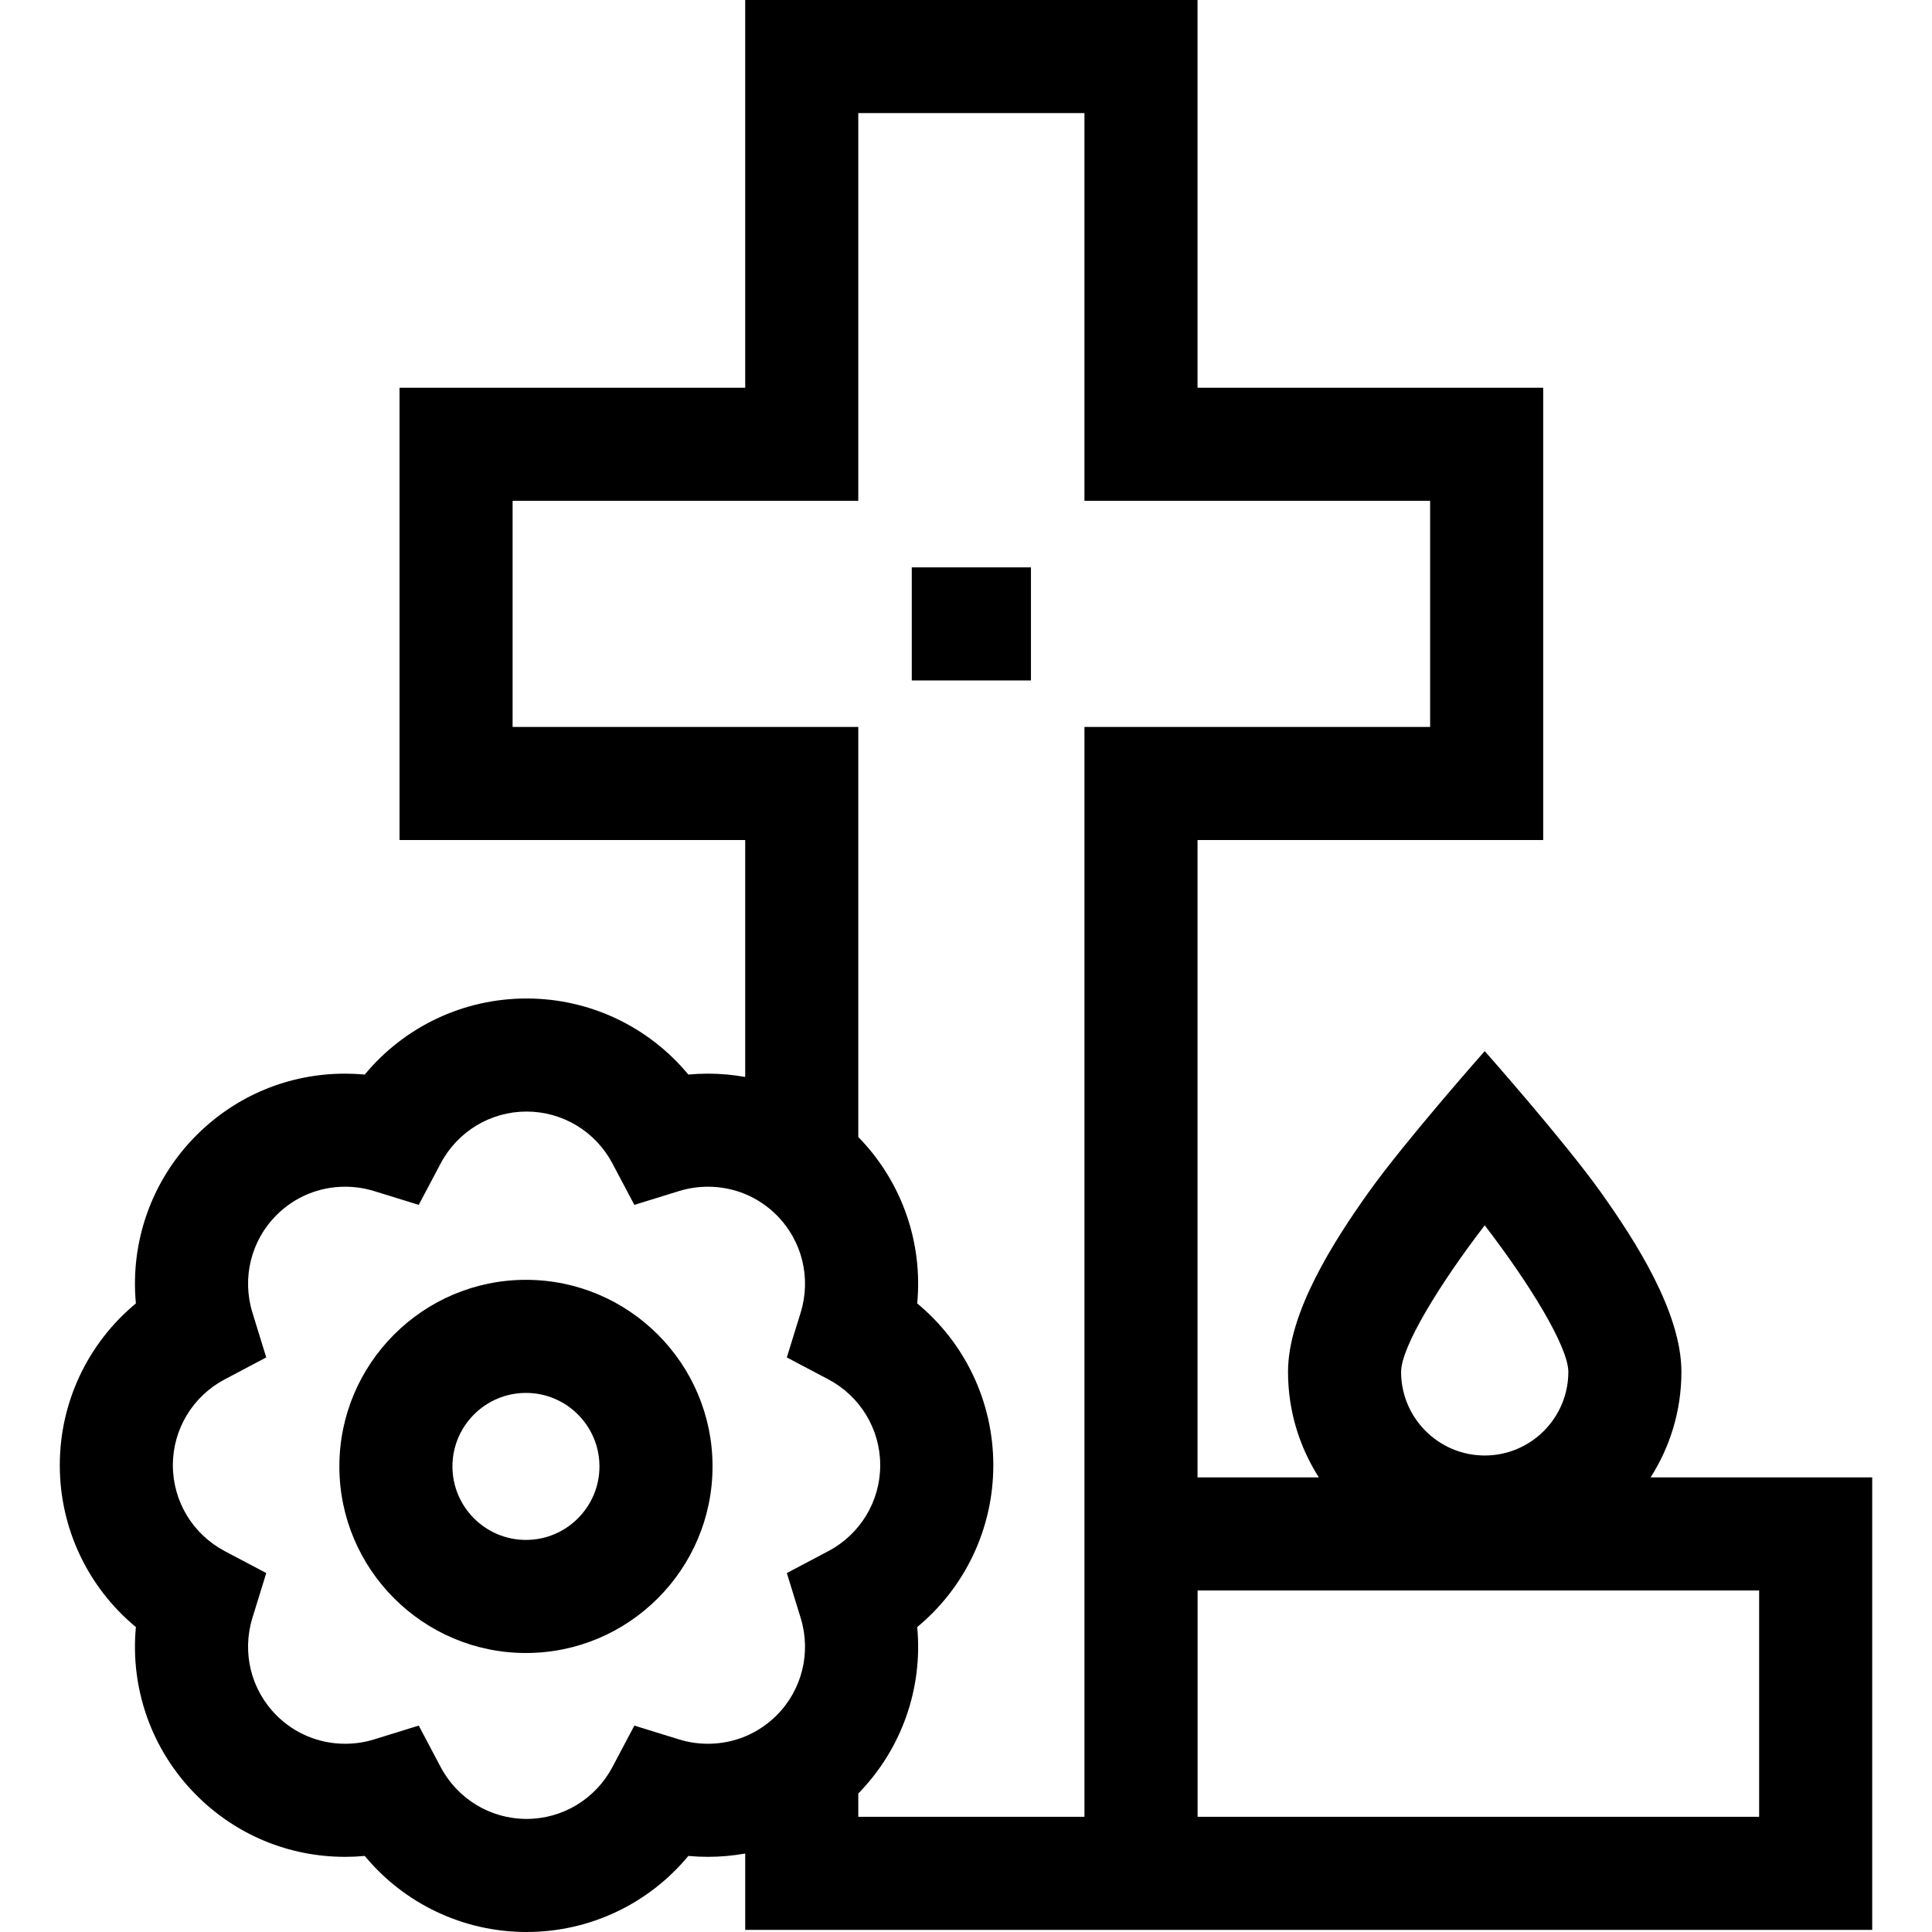 <svg id="Capa_1" enable-background="new 0 0 512 512" height="512" viewBox="0 0 512 512" width="512" xmlns="http://www.w3.org/2000/svg"><g><path d="m139.382 339.168c-27.265 0-49.447 22.182-49.447 49.447s22.182 49.447 49.447 49.447 49.447-22.182 49.447-49.447-22.182-49.447-49.447-49.447zm0 68.927c-10.741 0-19.48-8.739-19.48-19.48s8.739-19.48 19.48-19.48 19.479 8.739 19.479 19.48c0 10.742-8.738 19.48-19.479 19.48z"/><path d="m241.63 150.359h31.582v29.968h-31.582z"/><path d="m437.425 391.525c5.161-8.086 8.166-17.675 8.166-27.958 0-15.785-12.185-34.723-21.349-47.594-9.638-13.535-30.777-37.416-30.777-37.416s-21.139 23.881-30.777 37.416c-9.165 12.871-21.349 31.809-21.349 47.594 0 10.283 3.005 19.872 8.166 27.958h-32.149v-168.905h91.609v-119.87h-91.609v-102.75h-119.87v102.75h-91.61v119.87h91.61v62.789c-3.223-.573-6.517-.881-9.859-.881-1.746 0-3.484.08-5.21.24-10.463-12.645-26.072-20.158-42.876-20.158s-32.412 7.512-42.877 20.158c-1.726-.16-3.464-.24-5.209-.24-14.876 0-28.862 5.792-39.381 16.311-11.886 11.886-17.609 28.239-16.063 44.583-12.651 10.463-20.167 26.072-20.167 42.884s7.515 32.421 20.167 42.884c-1.547 16.344 4.177 32.695 16.063 44.581 10.518 10.519 24.504 16.312 39.38 16.312 1.745 0 3.484-.08 5.21-.24 10.464 12.643 26.073 20.157 42.877 20.157s32.413-7.513 42.876-20.158c1.727.16 3.465.24 5.211.24 3.343 0 6.636-.308 9.859-.881v20.242h298.668v-119.918zm-43.96-66.803c11.889 15.473 22.159 32.19 22.159 38.845 0 12.218-9.94 22.158-22.159 22.158s-22.159-9.94-22.159-22.158c0-6.654 10.272-23.372 22.159-38.845zm-213.49 136.249-11.863-3.669-5.808 10.975c-4.489 8.484-13.212 13.755-22.763 13.755-9.552 0-18.274-5.271-22.764-13.755l-5.808-10.975-11.863 3.669c-2.454.759-5.028 1.143-7.651 1.143-6.871 0-13.331-2.676-18.19-7.534-6.759-6.759-9.198-16.66-6.366-25.838l3.662-11.866-10.98-5.801c-8.493-4.487-13.769-13.212-13.769-22.771s5.276-18.284 13.769-22.771l10.979-5.8-3.66-11.865c-2.832-9.179-.394-19.081 6.365-25.839 4.858-4.858 11.319-7.534 18.19-7.534 2.623 0 5.199.384 7.655 1.143l11.86 3.665 5.807-10.971c4.49-8.484 13.213-13.755 22.764-13.755 9.552 0 18.274 5.271 22.763 13.755l5.807 10.975 11.863-3.668c2.454-.76 5.029-1.144 7.653-1.144 6.871 0 13.331 2.676 18.189 7.534 6.759 6.759 9.198 16.66 6.365 25.839l-3.662 11.866 10.98 5.8c8.493 4.487 13.769 13.212 13.769 22.771s-5.276 18.284-13.769 22.771l-10.98 5.801 3.662 11.866c2.832 9.178.393 19.08-6.364 25.837-4.859 4.859-11.319 7.535-18.19 7.535-2.624 0-5.198-.385-7.652-1.144zm107.414-268.318v288.823h-59.935v-6.177c11.574-11.846 17.142-27.977 15.615-44.109 12.651-10.463 20.167-26.072 20.167-42.884s-7.516-32.421-20.167-42.884c1.527-16.132-4.041-32.263-15.616-44.109v-108.66h-91.61v-59.935h91.61v-102.751h59.935v102.751h91.609v59.935zm178.798 288.823h-148.812v-59.983h148.813v59.983z"/></g></svg>